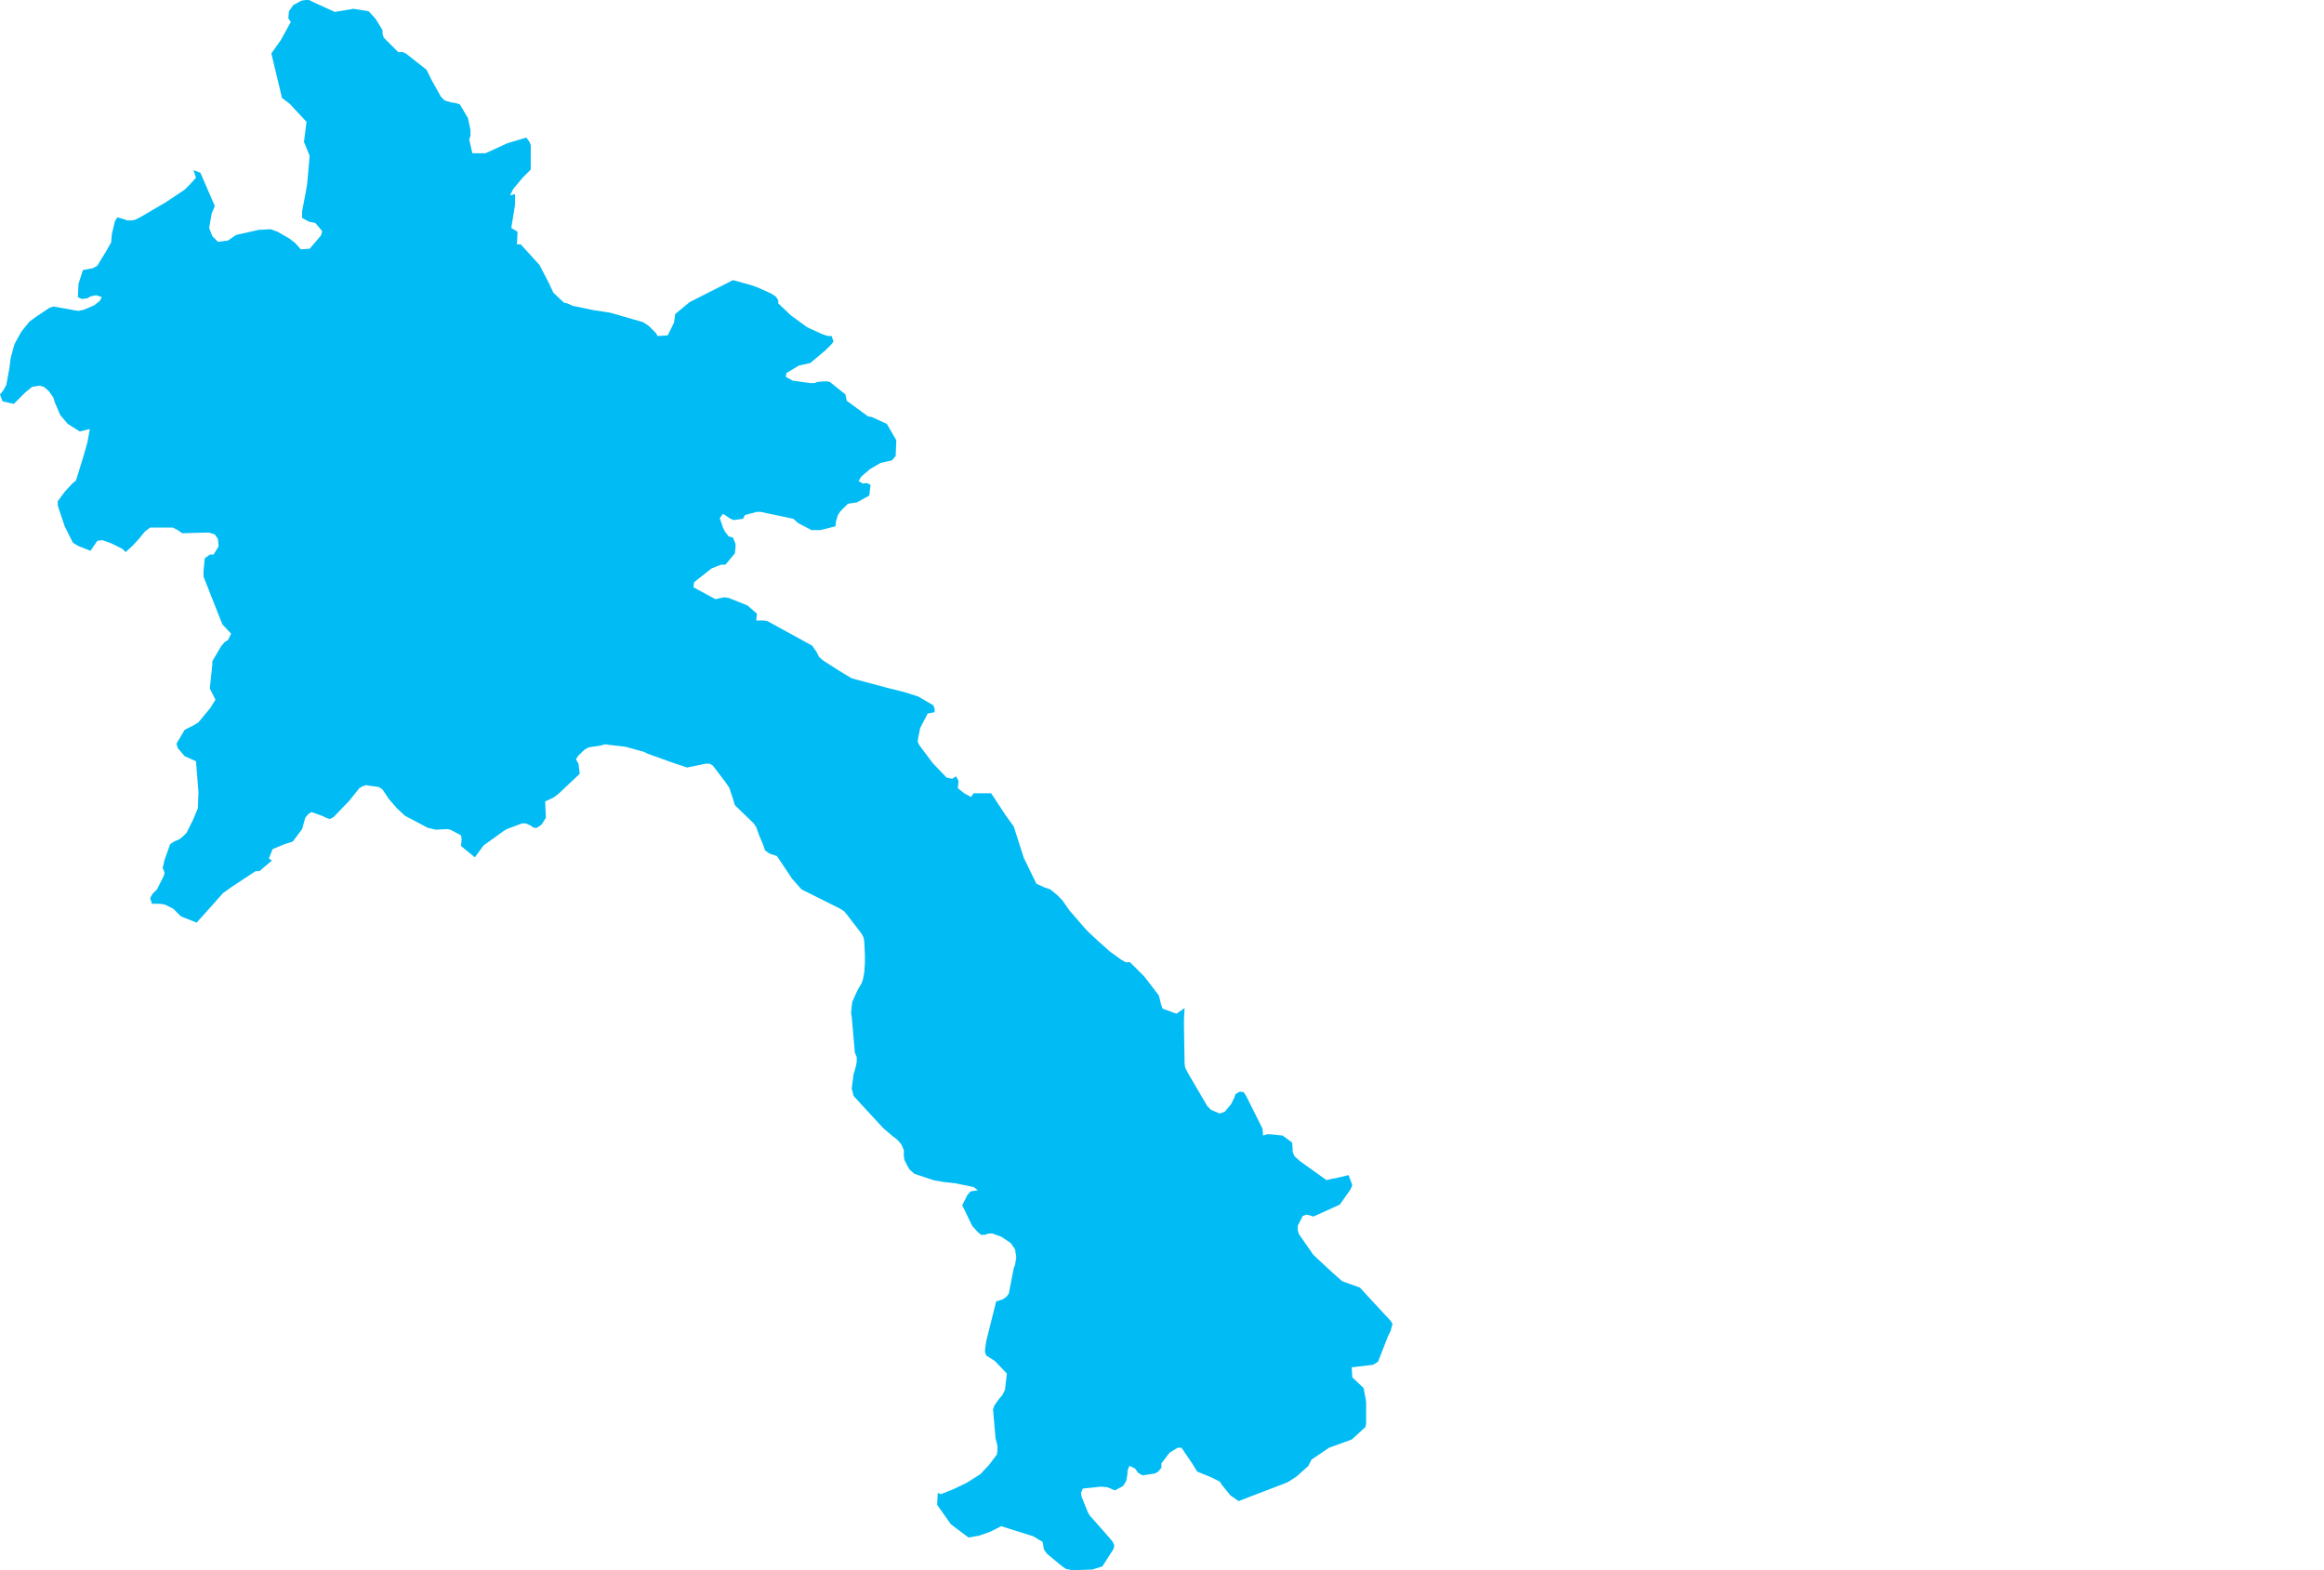 <?xml version="1.0" encoding="UTF-8" standalone="yes"?>
<!DOCTYPE svg PUBLIC "-//W3C//DTD SVG 1.0//EN" "http://www.w3.org/TR/2001/REC-SVG-20010904/DTD/svg10.dtd">
<svg height="250" width="370" xmlns="http://www.w3.org/2000/svg" xmlns:svg="http://www.w3.org/2000/svg" xmlns:xlink="http://www.w3.org/1999/xlink">
	<g id="g1-f1-TM_WORLD_BORDERS-0_3">
		<g id="g3-418" style="stroke-miterlimit: 3; fill: #00BBF4; stroke: #000000; stroke-opacity: 1; stroke-width: 0.005; stroke-linejoin: bevel; stroke-linecap: square">
			<polygon id="pgon1" points="217.4,227.2 215.2,229.2 211.6,230.5 208.8,232.4 208.3,233.4 206.4,235.1 205.0,236.0 197.2,239.0 195.9,238.1 194.6,236.5 194.2,235.9 192.8,235.2 190.6,234.3 189.8,233.0 188.1,230.5 187.5,230.5 186.2,231.3 184.9,233.0 184.9,233.7 184.4,234.3 183.9,234.6 181.9,234.9 181.2,234.5 180.7,233.8 179.8,233.4 179.5,234.2 179.5,234.7 179.3,235.8 178.8,236.6 177.5,237.3 176.8,237.0 176.3,236.8 175.3,236.7 172.4,237.0 172.1,237.7 172.2,238.3 173.2,240.8 173.5,241.3 175.8,243.9 177.1,245.4 177.4,246.0 177.3,246.6 175.5,249.4 173.9,249.9 170.7,250.0 169.7,249.8 169.0,249.3 166.7,247.4 166.2,246.7 166.1,246.1 166.0,245.5 164.5,244.6 159.4,243.0 157.6,243.9 155.9,244.5 154.2,244.8 151.4,242.7 149.2,239.6 149.3,237.7 149.8,237.9 151.8,237.1 153.9,236.1 156.1,234.7 157.5,233.2 158.1,232.4 158.7,231.6 158.8,231.0 158.8,230.2 158.5,229.0 158.1,224.4 158.3,223.8 159.0,222.8 159.6,222.1 160.0,221.3 160.3,218.7 158.4,216.7 157.0,215.8 156.8,215.1 157.0,213.6 158.6,207.2 159.6,206.9 160.2,206.5 160.6,206.0 160.8,205.0 161.4,201.9 161.6,201.4 161.8,200.2 161.7,199.5 161.6,198.9 160.9,197.9 159.4,196.9 158.0,196.4 157.4,196.4 156.8,196.6 156.2,196.6 155.7,196.2 154.8,195.2 154.5,194.6 153.2,191.9 154.0,190.3 154.5,189.7 155.7,189.5 155.0,189.0 152.1,188.4 151.2,188.3 150.3,188.2 149.7,188.1 148.6,187.9 145.6,186.9 144.8,186.2 144.4,185.5 144.0,184.7 143.9,184.1 143.9,183.1 143.5,182.2 142.9,181.5 142.0,180.8 140.6,179.6 135.9,174.5 135.6,173.3 135.9,171.0 136.1,170.4 136.3,169.6 136.4,169.0 136.4,168.3 136.1,167.6 135.7,163.0 135.6,161.9 135.5,161.3 135.6,160.2 135.7,159.5 136.5,157.7 137.2,156.5 137.4,155.9 137.6,154.8 137.7,153.3 137.7,152.0 137.6,149.9 137.5,149.3 137.2,148.7 134.9,145.7 134.4,145.1 133.8,144.7 132.8,144.2 127.6,141.6 126.1,139.9 125.7,139.3 123.7,136.3 122.5,135.9 121.8,135.4 121.5,134.5 120.9,133.1 120.4,131.7 120.0,131.1 117.0,128.2 116.7,127.2 116.1,125.4 115.4,124.4 113.5,121.9 113.0,121.6 112.3,121.6 109.4,122.2 107.0,121.4 103.1,120.0 102.5,119.7 99.6,118.9 97.0,118.6 96.4,118.5 95.6,118.7 93.7,119.0 93.0,119.4 92.0,120.4 91.7,120.9 92.1,121.6 92.3,123.2 88.9,126.4 88.1,127.0 86.8,127.6 86.9,130.2 86.6,130.7 86.2,131.3 85.5,131.8 85.0,131.8 84.4,131.4 83.7,131.1 83.1,131.1 80.7,132.0 80.2,132.3 77.0,134.6 75.6,136.5 73.4,134.7 73.5,133.6 73.4,133.0 71.7,132.1 71.2,132.0 69.4,132.1 68.1,131.8 64.5,129.9 63.2,128.7 61.9,127.2 60.9,125.7 60.3,125.3 58.8,125.1 58.3,125.0 57.7,125.2 57.2,125.5 55.6,127.5 53.1,130.1 52.5,130.4 51.9,130.2 51.3,129.9 49.6,129.3 49.1,129.6 48.6,130.2 48.1,132.0 46.6,134.0 45.3,134.4 43.4,135.2 42.8,136.7 43.3,137.0 41.3,138.7 40.7,138.7 36.9,141.2 35.5,142.2 33.1,144.9 31.3,146.9 28.8,145.9 27.6,144.7 26.2,144.0 25.4,143.9 24.8,143.9 24.2,143.9 23.9,143.0 24.3,142.3 25.0,141.6 26.1,139.4 26.2,138.9 25.9,138.2 26.2,136.9 27.1,134.4 27.7,134.0 28.6,133.6 29.2,133.1 29.7,132.6 30.7,130.6 31.5,128.7 31.6,126.1 31.2,121.2 29.4,120.4 28.3,119.1 28.1,118.4 29.4,116.2 30.8,115.5 31.6,115.0 33.5,112.7 34.3,111.4 33.4,109.6 33.8,105.9 33.8,105.3 35.2,102.9 35.8,102.2 36.3,101.9 36.8,100.9 35.4,99.4 32.4,91.8 32.4,90.9 32.6,88.9 33.4,88.3 34.0,88.3 34.8,87.0 34.7,85.8 34.2,85.1 33.3,84.8 32.7,84.8 29.0,84.9 28.3,84.4 27.5,84.0 25.4,84.0 23.9,84.0 23.1,84.6 22.6,85.2 22.2,85.7 21.1,86.9 20.0,87.9 19.5,87.4 17.7,86.5 16.3,86.0 15.5,86.1 14.4,87.7 12.4,86.9 11.6,86.4 10.3,83.8 9.2,80.5 9.2,79.8 10.3,78.3 11.5,77.0 12.1,76.5 13.3,72.6 13.9,70.5 14.0,70.0 14.3,68.3 12.7,68.7 10.8,67.5 9.6,66.1 8.7,64.0 8.5,63.3 7.8,62.3 7.0,61.6 6.3,61.4 5.7,61.5 5.1,61.6 4.0,62.5 2.2,64.3 0.4,63.9 0.0,62.8 0.5,62.2 1.0,61.3 1.5,58.6 1.7,57.0 2.3,54.8 3.4,52.8 4.7,51.2 5.8,50.4 7.9,49.0 8.5,48.8 10.2,49.1 10.8,49.2 11.8,49.4 12.5,49.5 13.4,49.3 14.1,49.0 15.0,48.6 15.9,47.9 16.2,47.3 15.3,47.0 14.4,47.2 13.9,47.5 13.0,47.6 12.4,47.3 12.5,45.2 13.2,43.0 14.3,42.8 14.8,42.7 15.5,42.3 16.9,40.0 17.7,38.6 17.8,37.3 18.3,35.2 18.7,34.6 19.7,34.9 20.3,35.1 20.9,35.1 21.5,35.0 22.3,34.6 26.4,32.2 29.4,30.2 30.2,29.4 31.2,28.3 30.8,27.1 31.9,27.5 34.2,32.8 33.7,34.0 33.3,36.3 33.8,37.6 34.7,38.5 36.3,38.3 37.6,37.4 41.2,36.6 43.1,36.5 44.2,36.9 46.1,38.0 47.0,38.7 47.9,39.7 49.3,39.6 51.1,37.5 51.3,36.8 50.2,35.5 49.2,35.3 48.1,34.7 48.1,33.6 48.7,30.5 48.9,29.3 49.3,24.8 48.4,22.6 48.8,19.4 46.1,16.5 44.9,15.6 43.2,8.5 44.7,6.4 46.3,3.5 45.9,2.9 46.0,1.8 46.7,0.8 48.0,0.1 48.7,0.0 49.2,0.0 49.8,0.3 53.3,1.9 56.3,1.4 58.7,1.8 59.8,3.0 60.9,4.8 60.9,5.4 61.1,6.0 62.6,7.5 63.4,8.3 64.1,8.3 64.6,8.5 67.9,11.1 68.7,12.7 70.2,15.4 70.8,16.0 71.8,16.3 72.5,16.4 73.2,16.6 74.5,18.8 74.9,20.7 74.9,21.6 74.7,22.2 75.2,24.4 77.3,24.4 80.8,22.8 83.8,21.9 84.3,22.6 84.5,23.1 84.5,26.1 84.5,27.0 83.8,27.7 83.2,28.3 81.7,30.1 81.2,31.1 82.0,30.9 82.0,32.6 81.4,36.3 82.4,36.9 82.3,38.9 82.9,38.9 85.9,42.2 87.4,45.1 88.1,46.6 89.8,48.2 90.3,48.3 91.2,48.7 94.6,49.4 95.3,49.5 97.2,49.8 102.4,51.3 103.3,51.9 104.4,53.0 104.7,53.5 106.3,53.4 107.3,51.4 107.5,50.0 109.8,48.1 116.7,44.6 119.6,45.4 120.7,45.8 122.7,46.7 123.5,47.2 123.9,47.8 123.9,48.3 125.9,50.2 128.5,52.1 130.9,53.2 131.8,53.5 132.4,53.5 132.7,54.4 132.3,54.9 131.5,55.7 129.0,57.8 127.2,58.2 125.2,59.4 125.1,60.0 126.2,60.6 129.0,61.0 129.6,61.0 130.2,60.8 131.5,60.7 132.1,60.8 134.6,62.8 134.8,63.8 138.2,66.3 138.8,66.4 141.2,67.5 142.7,70.1 142.6,72.6 142.0,73.3 140.2,73.7 138.5,74.7 137.1,75.9 136.7,76.6 137.4,77.0 138.0,76.9 138.6,77.2 138.4,78.9 136.4,80.0 135.0,80.2 133.8,81.4 133.4,82.0 133.1,83.0 133.0,83.8 130.6,84.4 129.2,84.4 127.1,83.3 126.3,82.6 121.1,81.5 120.5,81.5 118.6,82.0 118.3,82.6 116.8,82.8 116.3,82.6 115.7,82.2 115.1,81.8 114.6,82.5 115.1,84.0 115.4,84.6 116.0,85.4 116.7,85.6 117.1,86.6 117.1,87.1 117.0,88.1 115.5,89.9 114.8,89.9 113.3,90.5 110.5,92.7 110.4,93.5 113.9,95.4 115.3,95.1 116.0,95.2 119.0,96.4 120.5,97.7 120.4,98.8 121.7,98.8 122.2,98.9 129.3,102.8 130.0,103.8 130.4,104.6 131.1,105.2 133.6,106.8 135.6,108.0 141.2,109.5 144.0,110.2 146.2,110.9 147.4,111.6 148.6,112.3 148.8,112.9 148.8,113.4 147.7,113.6 146.5,115.9 146.2,117.4 146.1,118.1 146.4,118.7 148.5,121.5 150.7,123.8 151.6,124.0 152.2,123.6 152.6,124.3 152.5,125.5 153.5,126.3 154.6,126.9 155.0,126.3 157.8,126.3 160.1,129.8 161.4,131.6 163.0,136.6 165.0,140.7 166.3,141.3 167.2,141.6 168.2,142.4 169.1,143.3 170.3,145.0 172.9,148.0 173.4,148.5 174.8,149.8 176.7,151.5 178.5,152.8 179.2,153.2 179.9,153.2 182.2,155.5 184.5,158.5 184.9,160.1 185.1,160.6 187.3,161.4 188.6,160.5 188.5,162.2 188.5,163.5 188.6,169.4 188.7,170.0 189.1,170.8 192.2,176.1 192.8,176.7 194.2,177.3 195.0,177.0 196.0,175.8 196.5,174.8 196.7,174.2 197.4,173.8 198.0,173.9 198.4,174.5 201.0,179.7 201.1,180.8 201.7,180.6 202.3,180.6 204.2,180.8 205.7,181.9 205.8,182.8 205.8,183.4 206.1,184.1 207.0,184.9 211.2,187.9 212.0,187.7 212.6,187.6 214.7,187.1 215.3,188.7 215.0,189.4 213.3,191.8 209.1,193.7 208.5,193.5 208.0,193.4 207.4,193.6 206.6,195.2 206.6,195.8 206.8,196.5 209.1,199.8 212.0,202.5 213.7,204.0 216.5,205.0 218.8,207.5 221.4,210.3 221.7,210.8 221.4,211.9 221.0,212.7 220.1,215.0 219.4,216.8 218.6,217.3 215.2,217.7 215.3,219.3 217.1,221.0 217.5,223.2 217.5,226.7 " />
		</g>
	</g>
	<!-- 
	Generated using the Perl SVG Module V2.50
	by Ronan Oger
	Info: http://www.roitsystems.com/
 -->
</svg>